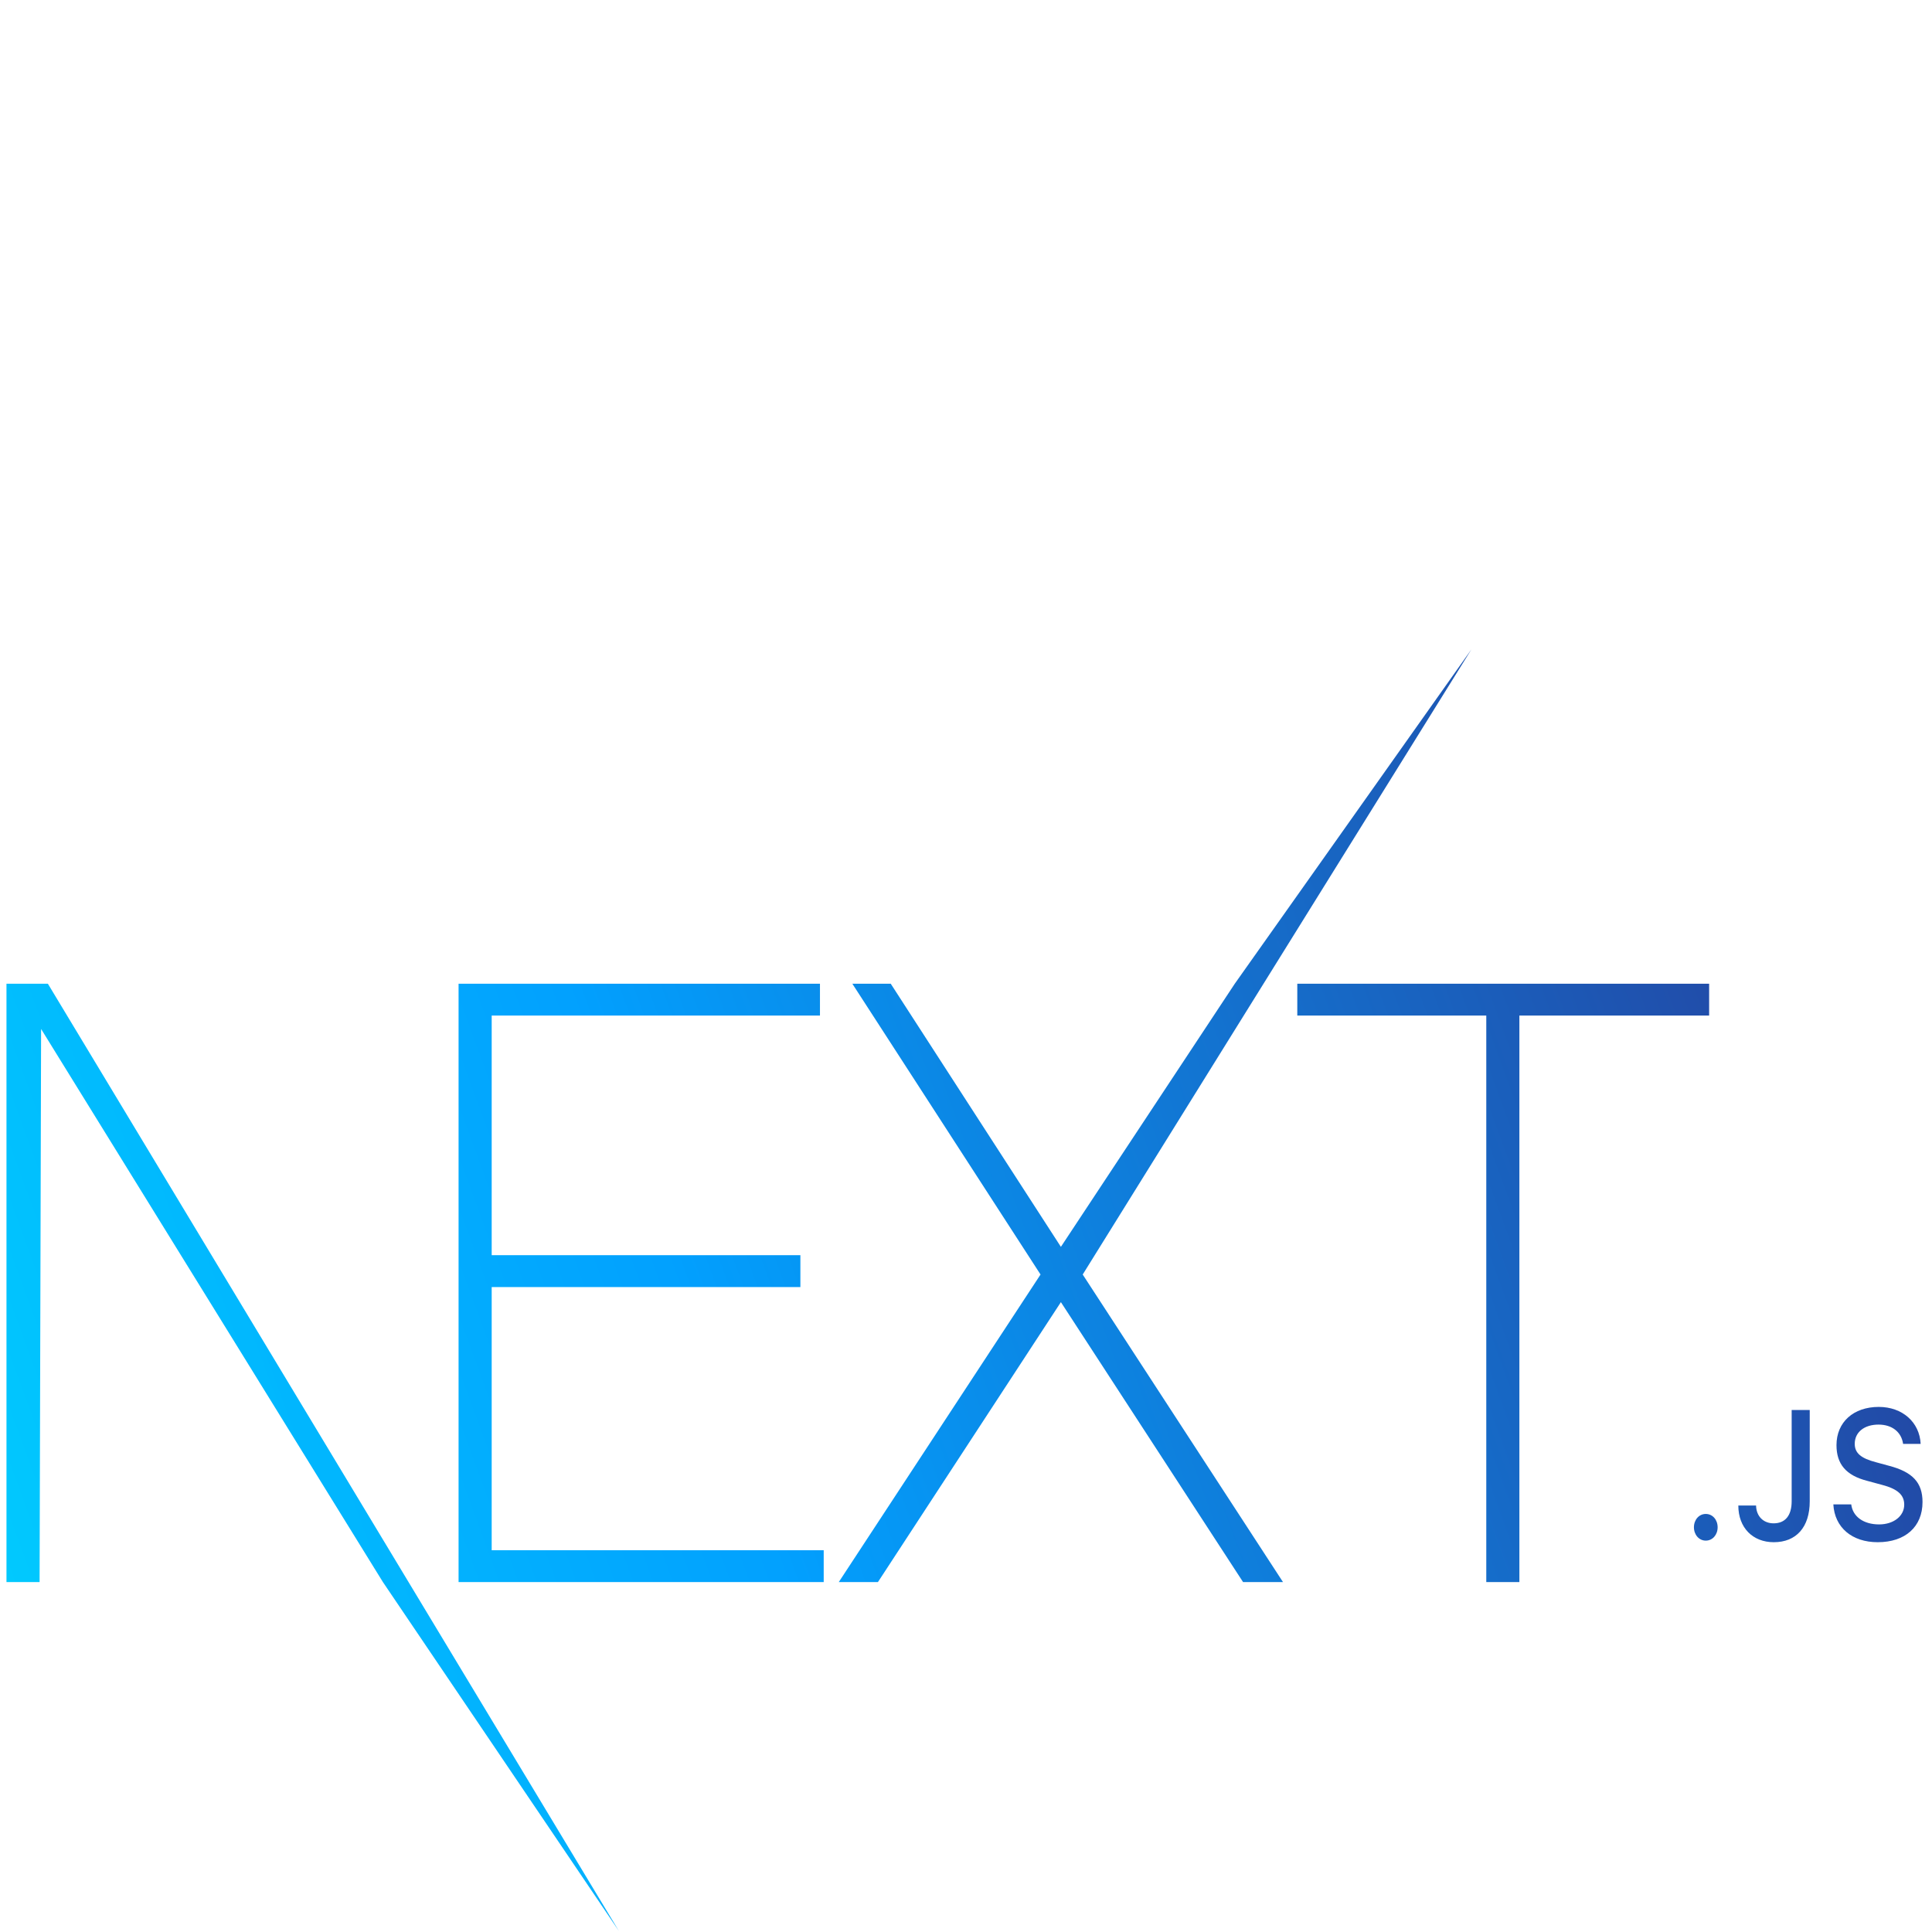 <svg xmlns="http://www.w3.org/2000/svg" xmlns:xlink="http://www.w3.org/1999/xlink" width="1080"
  zoomAndPan="magnify" viewBox="0 0 810 810" height="1080"
  preserveAspectRatio="xMidYMid meet" version="1.0">
  <defs>
    <clipPath id="72cfa41f36">
      <path d="M 2 272.293 L 807 272.293 L 807 810 L 2 810 Z M 2 272.293 "
        clip-rule="nonzero" />
    </clipPath>
    <clipPath id="037c4e42f7">
      <path
        d="M 192.258 412.422 L 343.773 412.422 L 343.773 425.781 L 206.141 425.781 L 206.141 526.25 L 335.566 526.25 L 335.566 539.613 L 206.141 539.613 L 206.141 649.934 L 345.344 649.934 L 345.344 663.293 L 192.258 663.293 Z M 357.34 412.422 L 373.441 412.422 L 444.785 522.746 L 517.691 412.422 L 616.867 272.293 L 453.93 534.348 L 537.898 663.293 L 521.16 663.293 L 444.785 545.926 L 368.074 663.293 L 351.66 663.293 L 436.25 534.348 Z M 543.895 425.781 L 543.895 412.422 L 716.562 412.422 L 716.562 425.781 L 637.008 425.781 L 637.008 663.285 L 623.129 663.285 L 623.129 425.781 L 543.895 425.773 Z M 2.707 412.422 L 20.066 412.422 L 259.465 809.578 L 160.539 663.293 L 17.23 431.402 L 16.598 663.293 L 2.715 663.293 L 2.715 412.422 Z M 715.148 645.914 C 712.328 645.914 710.188 643.457 710.188 640.316 C 710.188 637.164 712.328 634.73 715.148 634.73 C 718.023 634.73 720.125 637.164 720.125 640.316 C 720.125 643.457 718.023 645.914 715.148 645.914 Z M 728.801 631.203 L 736.242 631.203 C 736.324 635.672 739.281 638.664 743.594 638.664 C 748.43 638.664 751.164 635.449 751.164 629.41 L 751.164 591.156 L 758.738 591.156 L 758.738 629.445 C 758.738 640.316 753.059 646.578 743.672 646.578 C 734.852 646.578 728.801 640.508 728.801 631.203 Z M 768.637 630.711 L 776.137 630.711 C 776.766 635.855 781.297 639.117 787.828 639.117 C 793.895 639.117 798.355 635.629 798.355 630.836 C 798.355 626.711 795.512 624.223 789.062 622.539 L 782.793 620.844 C 773.977 618.57 769.957 613.844 769.957 605.887 C 769.957 596.258 777.047 589.855 787.684 589.855 C 797.586 589.855 804.805 596.258 805.242 605.371 L 797.887 605.371 C 797.18 600.375 793.258 597.266 787.578 597.266 C 781.602 597.266 777.609 600.461 777.609 605.328 C 777.609 609.199 780.188 611.41 786.543 613.059 L 791.91 614.52 C 801.898 617.113 806.023 621.617 806.023 629.734 C 806.023 640.09 798.797 646.578 787.25 646.578 C 776.434 646.578 769.168 640.402 768.637 630.711 Z M 768.637 630.711 "
        clip-rule="nonzero" />
    </clipPath>
    <linearGradient x1="2.065"
      gradientTransform="matrix(4.977, 0, 0, 4.979, 2.706, 272.291)" y1="113.547"
      x2="179.229" gradientUnits="userSpaceOnUse" y2="48.671" id="332fa1c622">
      <stop stop-opacity="1" stop-color="rgb(0.328%, 81.212%, 99.835%)" offset="0" />
      <stop stop-opacity="1" stop-color="rgb(0.333%, 81.023%, 99.832%)" offset="0.008" />
      <stop stop-opacity="1" stop-color="rgb(0.342%, 80.644%, 99.828%)" offset="0.016" />
      <stop stop-opacity="1" stop-color="rgb(0.351%, 80.266%, 99.823%)" offset="0.023" />
      <stop stop-opacity="1" stop-color="rgb(0.362%, 79.889%, 99.817%)" offset="0.031" />
      <stop stop-opacity="1" stop-color="rgb(0.371%, 79.51%, 99.812%)" offset="0.039" />
      <stop stop-opacity="1" stop-color="rgb(0.38%, 79.132%, 99.808%)" offset="0.047" />
      <stop stop-opacity="1" stop-color="rgb(0.391%, 78.755%, 99.803%)" offset="0.055" />
      <stop stop-opacity="1" stop-color="rgb(0.4%, 78.377%, 99.799%)" offset="0.062" />
      <stop stop-opacity="1" stop-color="rgb(0.409%, 78%, 99.794%)" offset="0.07" />
      <stop stop-opacity="1" stop-color="rgb(0.418%, 77.621%, 99.789%)" offset="0.078" />
      <stop stop-opacity="1" stop-color="rgb(0.429%, 77.243%, 99.783%)" offset="0.086" />
      <stop stop-opacity="1" stop-color="rgb(0.438%, 76.866%, 99.779%)" offset="0.094" />
      <stop stop-opacity="1" stop-color="rgb(0.447%, 76.488%, 99.774%)" offset="0.102" />
      <stop stop-opacity="1" stop-color="rgb(0.458%, 76.109%, 99.77%)" offset="0.109" />
      <stop stop-opacity="1" stop-color="rgb(0.467%, 75.732%, 99.765%)" offset="0.117" />
      <stop stop-opacity="1" stop-color="rgb(0.476%, 75.354%, 99.76%)" offset="0.125" />
      <stop stop-opacity="1" stop-color="rgb(0.487%, 74.976%, 99.754%)" offset="0.133" />
      <stop stop-opacity="1" stop-color="rgb(0.496%, 74.599%, 99.75%)" offset="0.141" />
      <stop stop-opacity="1" stop-color="rgb(0.505%, 74.22%, 99.745%)" offset="0.148" />
      <stop stop-opacity="1" stop-color="rgb(0.516%, 73.843%, 99.741%)" offset="0.156" />
      <stop stop-opacity="1" stop-color="rgb(0.525%, 73.465%, 99.736%)" offset="0.164" />
      <stop stop-opacity="1" stop-color="rgb(0.534%, 73.087%, 99.731%)" offset="0.172" />
      <stop stop-opacity="1" stop-color="rgb(0.543%, 72.71%, 99.727%)" offset="0.18" />
      <stop stop-opacity="1" stop-color="rgb(0.554%, 72.331%, 99.721%)" offset="0.188" />
      <stop stop-opacity="1" stop-color="rgb(0.563%, 71.953%, 99.716%)" offset="0.195" />
      <stop stop-opacity="1" stop-color="rgb(0.572%, 71.576%, 99.712%)" offset="0.197" />
      <stop stop-opacity="1" stop-color="rgb(0.578%, 71.387%, 99.71%)" offset="0.203" />
      <stop stop-opacity="1" stop-color="rgb(0.583%, 71.198%, 99.707%)" offset="0.211" />
      <stop stop-opacity="1" stop-color="rgb(0.592%, 70.821%, 99.702%)" offset="0.219" />
      <stop stop-opacity="1" stop-color="rgb(0.601%, 70.442%, 99.698%)" offset="0.227" />
      <stop stop-opacity="1" stop-color="rgb(0.612%, 70.064%, 99.692%)" offset="0.234" />
      <stop stop-opacity="1" stop-color="rgb(0.621%, 69.687%, 99.687%)" offset="0.242" />
      <stop stop-opacity="1" stop-color="rgb(0.63%, 69.308%, 99.683%)" offset="0.25" />
      <stop stop-opacity="1" stop-color="rgb(0.641%, 68.93%, 99.678%)" offset="0.258" />
      <stop stop-opacity="1" stop-color="rgb(0.65%, 68.553%, 99.673%)" offset="0.266" />
      <stop stop-opacity="1" stop-color="rgb(0.659%, 68.175%, 99.669%)" offset="0.273" />
      <stop stop-opacity="1" stop-color="rgb(0.67%, 67.796%, 99.663%)" offset="0.281" />
      <stop stop-opacity="1" stop-color="rgb(0.679%, 67.419%, 99.658%)" offset="0.289" />
      <stop stop-opacity="1" stop-color="rgb(0.688%, 67.041%, 99.654%)" offset="0.297" />
      <stop stop-opacity="1" stop-color="rgb(0.697%, 66.664%, 99.649%)" offset="0.305" />
      <stop stop-opacity="1" stop-color="rgb(0.708%, 66.286%, 99.644%)" offset="0.312" />
      <stop stop-opacity="1" stop-color="rgb(0.717%, 65.907%, 99.64%)" offset="0.32" />
      <stop stop-opacity="1" stop-color="rgb(0.726%, 65.53%, 99.635%)" offset="0.328" />
      <stop stop-opacity="1" stop-color="rgb(0.737%, 65.152%, 99.629%)" offset="0.336" />
      <stop stop-opacity="1" stop-color="rgb(0.746%, 64.774%, 99.625%)" offset="0.344" />
      <stop stop-opacity="1" stop-color="rgb(0.755%, 64.397%, 99.62%)" offset="0.352" />
      <stop stop-opacity="1" stop-color="rgb(0.766%, 64.018%, 99.615%)" offset="0.359" />
      <stop stop-opacity="1" stop-color="rgb(0.775%, 63.641%, 99.611%)" offset="0.367" />
      <stop stop-opacity="1" stop-color="rgb(0.784%, 63.263%, 99.606%)" offset="0.375" />
      <stop stop-opacity="1" stop-color="rgb(0.795%, 62.885%, 99.599%)" offset="0.383" />
      <stop stop-opacity="1" stop-color="rgb(0.899%, 62.43%, 99.324%)" offset="0.387" />
      <stop stop-opacity="1" stop-color="rgb(0.998%, 62.164%, 99.054%)" offset="0.391" />
      <stop stop-opacity="1" stop-color="rgb(1.097%, 61.897%, 98.784%)" offset="0.395" />
      <stop stop-opacity="1" stop-color="rgb(1.196%, 61.632%, 98.514%)" offset="0.398" />
      <stop stop-opacity="1" stop-color="rgb(1.295%, 61.366%, 98.242%)" offset="0.402" />
      <stop stop-opacity="1" stop-color="rgb(1.395%, 61.101%, 97.972%)" offset="0.406" />
      <stop stop-opacity="1" stop-color="rgb(1.492%, 60.835%, 97.702%)" offset="0.41" />
      <stop stop-opacity="1" stop-color="rgb(1.591%, 60.57%, 97.432%)" offset="0.414" />
      <stop stop-opacity="1" stop-color="rgb(1.691%, 60.304%, 97.16%)" offset="0.418" />
      <stop stop-opacity="1" stop-color="rgb(1.79%, 60.039%, 96.89%)" offset="0.422" />
      <stop stop-opacity="1" stop-color="rgb(1.889%, 59.772%, 96.62%)" offset="0.426" />
      <stop stop-opacity="1" stop-color="rgb(1.988%, 59.506%, 96.35%)" offset="0.43" />
      <stop stop-opacity="1" stop-color="rgb(2.086%, 59.241%, 96.078%)" offset="0.434" />
      <stop stop-opacity="1" stop-color="rgb(2.185%, 58.975%, 95.808%)" offset="0.438" />
      <stop stop-opacity="1" stop-color="rgb(2.284%, 58.71%, 95.538%)" offset="0.441" />
      <stop stop-opacity="1" stop-color="rgb(2.383%, 58.444%, 95.268%)" offset="0.445" />
      <stop stop-opacity="1" stop-color="rgb(2.483%, 58.179%, 94.997%)" offset="0.449" />
      <stop stop-opacity="1" stop-color="rgb(2.582%, 57.913%, 94.727%)" offset="0.453" />
      <stop stop-opacity="1" stop-color="rgb(2.679%, 57.646%, 94.456%)" offset="0.457" />
      <stop stop-opacity="1" stop-color="rgb(2.779%, 57.381%, 94.186%)" offset="0.461" />
      <stop stop-opacity="1" stop-color="rgb(2.878%, 57.115%, 93.915%)" offset="0.465" />
      <stop stop-opacity="1" stop-color="rgb(2.977%, 56.85%, 93.645%)" offset="0.469" />
      <stop stop-opacity="1" stop-color="rgb(3.076%, 56.584%, 93.375%)" offset="0.473" />
      <stop stop-opacity="1" stop-color="rgb(3.175%, 56.319%, 93.105%)" offset="0.477" />
      <stop stop-opacity="1" stop-color="rgb(3.273%, 56.052%, 92.834%)" offset="0.48" />
      <stop stop-opacity="1" stop-color="rgb(3.372%, 55.786%, 92.564%)" offset="0.484" />
      <stop stop-opacity="1" stop-color="rgb(3.471%, 55.521%, 92.293%)" offset="0.488" />
      <stop stop-opacity="1" stop-color="rgb(3.571%, 55.255%, 92.023%)" offset="0.492" />
      <stop stop-opacity="1" stop-color="rgb(3.67%, 54.99%, 91.753%)" offset="0.496" />
      <stop stop-opacity="1" stop-color="rgb(3.769%, 54.724%, 91.483%)" offset="0.5" />
      <stop stop-opacity="1" stop-color="rgb(3.867%, 54.459%, 91.211%)" offset="0.504" />
      <stop stop-opacity="1" stop-color="rgb(3.966%, 54.193%, 90.941%)" offset="0.508" />
      <stop stop-opacity="1" stop-color="rgb(4.065%, 53.926%, 90.671%)" offset="0.512" />
      <stop stop-opacity="1" stop-color="rgb(4.164%, 53.661%, 90.401%)" offset="0.516" />
      <stop stop-opacity="1" stop-color="rgb(4.262%, 53.395%, 90.129%)" offset="0.52" />
      <stop stop-opacity="1" stop-color="rgb(4.361%, 53.13%, 89.859%)" offset="0.523" />
      <stop stop-opacity="1" stop-color="rgb(4.46%, 52.864%, 89.589%)" offset="0.527" />
      <stop stop-opacity="1" stop-color="rgb(4.559%, 52.599%, 89.319%)" offset="0.531" />
      <stop stop-opacity="1" stop-color="rgb(4.659%, 52.333%, 89.047%)" offset="0.535" />
      <stop stop-opacity="1" stop-color="rgb(4.758%, 52.068%, 88.777%)" offset="0.539" />
      <stop stop-opacity="1" stop-color="rgb(4.855%, 51.801%, 88.507%)" offset="0.543" />
      <stop stop-opacity="1" stop-color="rgb(4.955%, 51.535%, 88.237%)" offset="0.547" />
      <stop stop-opacity="1" stop-color="rgb(5.054%, 51.27%, 87.965%)" offset="0.551" />
      <stop stop-opacity="1" stop-color="rgb(5.153%, 51.004%, 87.695%)" offset="0.555" />
      <stop stop-opacity="1" stop-color="rgb(5.252%, 50.739%, 87.425%)" offset="0.559" />
      <stop stop-opacity="1" stop-color="rgb(5.351%, 50.473%, 87.155%)" offset="0.562" />
      <stop stop-opacity="1" stop-color="rgb(5.449%, 50.208%, 86.884%)" offset="0.566" />
      <stop stop-opacity="1" stop-color="rgb(5.548%, 49.942%, 86.613%)" offset="0.57" />
      <stop stop-opacity="1" stop-color="rgb(5.647%, 49.675%, 86.343%)" offset="0.574" />
      <stop stop-opacity="1" stop-color="rgb(5.746%, 49.409%, 86.073%)" offset="0.578" />
      <stop stop-opacity="1" stop-color="rgb(5.846%, 49.144%, 85.803%)" offset="0.582" />
      <stop stop-opacity="1" stop-color="rgb(5.945%, 48.878%, 85.533%)" offset="0.586" />
      <stop stop-opacity="1" stop-color="rgb(6.042%, 48.613%, 85.262%)" offset="0.59" />
      <stop stop-opacity="1" stop-color="rgb(6.142%, 48.347%, 84.991%)" offset="0.594" />
      <stop stop-opacity="1" stop-color="rgb(6.241%, 48.082%, 84.721%)" offset="0.598" />
      <stop stop-opacity="1" stop-color="rgb(6.34%, 47.816%, 84.451%)" offset="0.602" />
      <stop stop-opacity="1" stop-color="rgb(6.439%, 47.549%, 84.18%)" offset="0.605" />
      <stop stop-opacity="1" stop-color="rgb(6.538%, 47.284%, 83.91%)" offset="0.609" />
      <stop stop-opacity="1" stop-color="rgb(6.636%, 47.018%, 83.64%)" offset="0.613" />
      <stop stop-opacity="1" stop-color="rgb(6.735%, 46.753%, 83.369%)" offset="0.617" />
      <stop stop-opacity="1" stop-color="rgb(6.834%, 46.487%, 83.098%)" offset="0.621" />
      <stop stop-opacity="1" stop-color="rgb(6.934%, 46.222%, 82.828%)" offset="0.625" />
      <stop stop-opacity="1" stop-color="rgb(7.033%, 45.956%, 82.558%)" offset="0.629" />
      <stop stop-opacity="1" stop-color="rgb(7.132%, 45.691%, 82.288%)" offset="0.633" />
      <stop stop-opacity="1" stop-color="rgb(7.23%, 45.424%, 82.016%)" offset="0.637" />
      <stop stop-opacity="1" stop-color="rgb(7.329%, 45.158%, 81.746%)" offset="0.641" />
      <stop stop-opacity="1" stop-color="rgb(7.428%, 44.893%, 81.476%)" offset="0.645" />
      <stop stop-opacity="1" stop-color="rgb(7.527%, 44.627%, 81.206%)" offset="0.648" />
      <stop stop-opacity="1" stop-color="rgb(7.625%, 44.362%, 80.934%)" offset="0.652" />
      <stop stop-opacity="1" stop-color="rgb(7.724%, 44.096%, 80.664%)" offset="0.656" />
      <stop stop-opacity="1" stop-color="rgb(7.823%, 43.831%, 80.394%)" offset="0.66" />
      <stop stop-opacity="1" stop-color="rgb(7.922%, 43.565%, 80.124%)" offset="0.664" />
      <stop stop-opacity="1" stop-color="rgb(8.022%, 43.298%, 79.852%)" offset="0.668" />
      <stop stop-opacity="1" stop-color="rgb(8.121%, 43.033%, 79.582%)" offset="0.672" />
      <stop stop-opacity="1" stop-color="rgb(8.218%, 42.767%, 79.312%)" offset="0.676" />
      <stop stop-opacity="1" stop-color="rgb(8.318%, 42.502%, 79.042%)" offset="0.68" />
      <stop stop-opacity="1" stop-color="rgb(8.417%, 42.236%, 78.772%)" offset="0.684" />
      <stop stop-opacity="1" stop-color="rgb(8.516%, 41.971%, 78.502%)" offset="0.688" />
      <stop stop-opacity="1" stop-color="rgb(8.615%, 41.705%, 78.23%)" offset="0.691" />
      <stop stop-opacity="1" stop-color="rgb(8.714%, 41.44%, 77.96%)" offset="0.695" />
      <stop stop-opacity="1" stop-color="rgb(8.812%, 41.173%, 77.69%)" offset="0.699" />
      <stop stop-opacity="1" stop-color="rgb(8.911%, 40.907%, 77.42%)" offset="0.703" />
      <stop stop-opacity="1" stop-color="rgb(9.01%, 40.642%, 77.148%)" offset="0.707" />
      <stop stop-opacity="1" stop-color="rgb(9.109%, 40.376%, 76.878%)" offset="0.711" />
      <stop stop-opacity="1" stop-color="rgb(9.209%, 40.111%, 76.608%)" offset="0.715" />
      <stop stop-opacity="1" stop-color="rgb(9.308%, 39.845%, 76.338%)" offset="0.719" />
      <stop stop-opacity="1" stop-color="rgb(9.406%, 39.58%, 76.067%)" offset="0.723" />
      <stop stop-opacity="1" stop-color="rgb(9.505%, 39.314%, 75.797%)" offset="0.727" />
      <stop stop-opacity="1" stop-color="rgb(9.604%, 39.047%, 75.526%)" offset="0.73" />
      <stop stop-opacity="1" stop-color="rgb(9.703%, 38.782%, 75.256%)" offset="0.734" />
      <stop stop-opacity="1" stop-color="rgb(9.802%, 38.516%, 74.985%)" offset="0.738" />
      <stop stop-opacity="1" stop-color="rgb(9.901%, 38.251%, 74.715%)" offset="0.742" />
      <stop stop-opacity="1" stop-color="rgb(9.999%, 37.985%, 74.445%)" offset="0.746" />
      <stop stop-opacity="1" stop-color="rgb(10.098%, 37.72%, 74.174%)" offset="0.75" />
      <stop stop-opacity="1" stop-color="rgb(10.197%, 37.454%, 73.903%)" offset="0.754" />
      <stop stop-opacity="1" stop-color="rgb(10.297%, 37.189%, 73.633%)" offset="0.758" />
      <stop stop-opacity="1" stop-color="rgb(10.396%, 36.922%, 73.363%)" offset="0.762" />
      <stop stop-opacity="1" stop-color="rgb(10.495%, 36.656%, 73.093%)" offset="0.766" />
      <stop stop-opacity="1" stop-color="rgb(10.593%, 36.391%, 72.821%)" offset="0.77" />
      <stop stop-opacity="1" stop-color="rgb(10.692%, 36.125%, 72.551%)" offset="0.773" />
      <stop stop-opacity="1" stop-color="rgb(10.791%, 35.86%, 72.281%)" offset="0.777" />
      <stop stop-opacity="1" stop-color="rgb(10.89%, 35.594%, 72.011%)" offset="0.781" />
      <stop stop-opacity="1" stop-color="rgb(10.988%, 35.329%, 71.739%)" offset="0.785" />
      <stop stop-opacity="1" stop-color="rgb(11.087%, 35.063%, 71.469%)" offset="0.789" />
      <stop stop-opacity="1" stop-color="rgb(11.186%, 34.796%, 71.199%)" offset="0.793" />
      <stop stop-opacity="1" stop-color="rgb(11.285%, 34.531%, 70.929%)" offset="0.797" />
      <stop stop-opacity="1" stop-color="rgb(11.385%, 34.265%, 70.659%)" offset="0.801" />
      <stop stop-opacity="1" stop-color="rgb(11.484%, 34%, 70.389%)" offset="0.805" />
      <stop stop-opacity="1" stop-color="rgb(11.581%, 33.734%, 70.117%)" offset="0.809" />
      <stop stop-opacity="1" stop-color="rgb(11.681%, 33.469%, 69.847%)" offset="0.812" />
      <stop stop-opacity="1" stop-color="rgb(11.78%, 33.202%, 69.577%)" offset="0.816" />
      <stop stop-opacity="1" stop-color="rgb(11.879%, 32.936%, 69.307%)" offset="0.82" />
      <stop stop-opacity="1" stop-color="rgb(11.978%, 32.671%, 69.035%)" offset="0.824" />
      <stop stop-opacity="1" stop-color="rgb(12.077%, 32.405%, 68.765%)" offset="0.828" />
      <stop stop-opacity="1" stop-color="rgb(12.175%, 32.14%, 68.495%)" offset="0.832" />
      <stop stop-opacity="1" stop-color="rgb(12.274%, 31.874%, 68.225%)" offset="0.836" />
      <stop stop-opacity="1" stop-color="rgb(12.373%, 31.609%, 67.953%)" offset="0.84" />
      <stop stop-opacity="1" stop-color="rgb(12.473%, 31.343%, 67.683%)" offset="0.844" />
      <stop stop-opacity="1" stop-color="rgb(12.572%, 31.076%, 67.413%)" offset="0.848" />
      <stop stop-opacity="1" stop-color="rgb(12.671%, 30.811%, 67.143%)" offset="0.852" />
      <stop stop-opacity="1" stop-color="rgb(12.769%, 30.545%, 66.872%)" offset="0.855" />
      <stop stop-opacity="1" stop-color="rgb(12.868%, 30.28%, 66.602%)" offset="0.859" />
      <stop stop-opacity="1" stop-color="rgb(12.967%, 30.014%, 66.331%)" offset="0.863" />
      <stop stop-opacity="1" stop-color="rgb(13.066%, 29.749%, 66.061%)" offset="0.867" />
      <stop stop-opacity="1" stop-color="rgb(13.165%, 29.483%, 65.79%)" offset="0.871" />
      <stop stop-opacity="1" stop-color="rgb(13.264%, 29.218%, 65.52%)" offset="0.875" />
      <stop stop-opacity="1" stop-color="rgb(13.362%, 28.951%, 65.25%)" offset="0.879" />
      <stop stop-opacity="1" stop-color="rgb(13.461%, 28.685%, 64.98%)" offset="0.883" />
      <stop stop-opacity="1" stop-color="rgb(13.56%, 28.419%, 64.708%)" offset="0.887" />
      <stop stop-opacity="1" stop-color="rgb(13.66%, 28.154%, 64.438%)" offset="0.891" />
      <stop stop-opacity="1" stop-color="rgb(13.759%, 27.888%, 64.168%)" offset="0.895" />
      <stop stop-opacity="1" stop-color="rgb(13.858%, 27.623%, 63.898%)" offset="0.898" />
      <stop stop-opacity="1" stop-color="rgb(13.956%, 27.357%, 63.628%)" offset="0.902" />
      <stop stop-opacity="1" stop-color="rgb(14.055%, 27.092%, 63.358%)" offset="0.906" />
      <stop stop-opacity="1" stop-color="rgb(14.154%, 26.825%, 63.086%)" offset="0.91" />
      <stop stop-opacity="1" stop-color="rgb(14.253%, 26.559%, 62.816%)" offset="0.914" />
      <stop stop-opacity="1" stop-color="rgb(14.352%, 26.294%, 62.546%)" offset="0.918" />
      <stop stop-opacity="1" stop-color="rgb(14.452%, 26.028%, 62.276%)" offset="0.922" />
      <stop stop-opacity="1" stop-color="rgb(14.549%, 25.763%, 62.004%)" offset="0.926" />
      <stop stop-opacity="1" stop-color="rgb(14.648%, 25.497%, 61.734%)" offset="0.93" />
      <stop stop-opacity="1" stop-color="rgb(14.748%, 25.232%, 61.464%)" offset="0.934" />
      <stop stop-opacity="1" stop-color="rgb(14.847%, 24.966%, 61.194%)" offset="0.938" />
      <stop stop-opacity="1" stop-color="rgb(14.944%, 24.699%, 60.922%)" offset="0.941" />
      <stop stop-opacity="1" stop-color="rgb(15.044%, 24.434%, 60.652%)" offset="0.945" />
      <stop stop-opacity="1" stop-color="rgb(15.143%, 24.168%, 60.382%)" offset="0.949" />
      <stop stop-opacity="1" stop-color="rgb(15.242%, 23.903%, 60.112%)" offset="0.953" />
      <stop stop-opacity="1" stop-color="rgb(15.341%, 23.637%, 59.84%)" offset="0.957" />
      <stop stop-opacity="1" stop-color="rgb(15.44%, 23.372%, 59.57%)" offset="0.961" />
      <stop stop-opacity="1" stop-color="rgb(15.538%, 23.106%, 59.3%)" offset="0.965" />
      <stop stop-opacity="1" stop-color="rgb(15.637%, 22.841%, 59.03%)" offset="0.969" />
      <stop stop-opacity="1" stop-color="rgb(15.736%, 22.574%, 58.759%)" offset="0.973" />
      <stop stop-opacity="1" stop-color="rgb(15.836%, 22.308%, 58.488%)" offset="0.977" />
      <stop stop-opacity="1" stop-color="rgb(15.935%, 22.043%, 58.218%)" offset="0.98" />
      <stop stop-opacity="1" stop-color="rgb(16.034%, 21.777%, 57.948%)" offset="0.984" />
      <stop stop-opacity="1" stop-color="rgb(16.132%, 21.512%, 57.677%)" offset="0.988" />
      <stop stop-opacity="1" stop-color="rgb(16.231%, 21.246%, 57.407%)" offset="0.992" />
      <stop stop-opacity="1" stop-color="rgb(16.33%, 20.981%, 57.137%)" offset="0.996" />
      <stop stop-opacity="1" stop-color="rgb(16.429%, 20.715%, 56.866%)" offset="1" />
    </linearGradient>
  </defs>
  <rect x="-81" width="972" fill="transparent" y="-81" height="972" fill-opacity="1" />
  <rect x="-81" width="972" fill="transparent" y="-81" height="972" fill-opacity="1" />
  <g clip-path="url(#72cfa41f36)">
    <g clip-path="url(#037c4e42f7)">
      <path fill="url(#332fa1c622)"
        d="M 2.707 272.293 L 2.707 809.578 L 806.023 809.578 L 806.023 272.293 Z M 2.707 272.293 "
        fill-rule="nonzero" />
    </g>
  </g>
</svg>